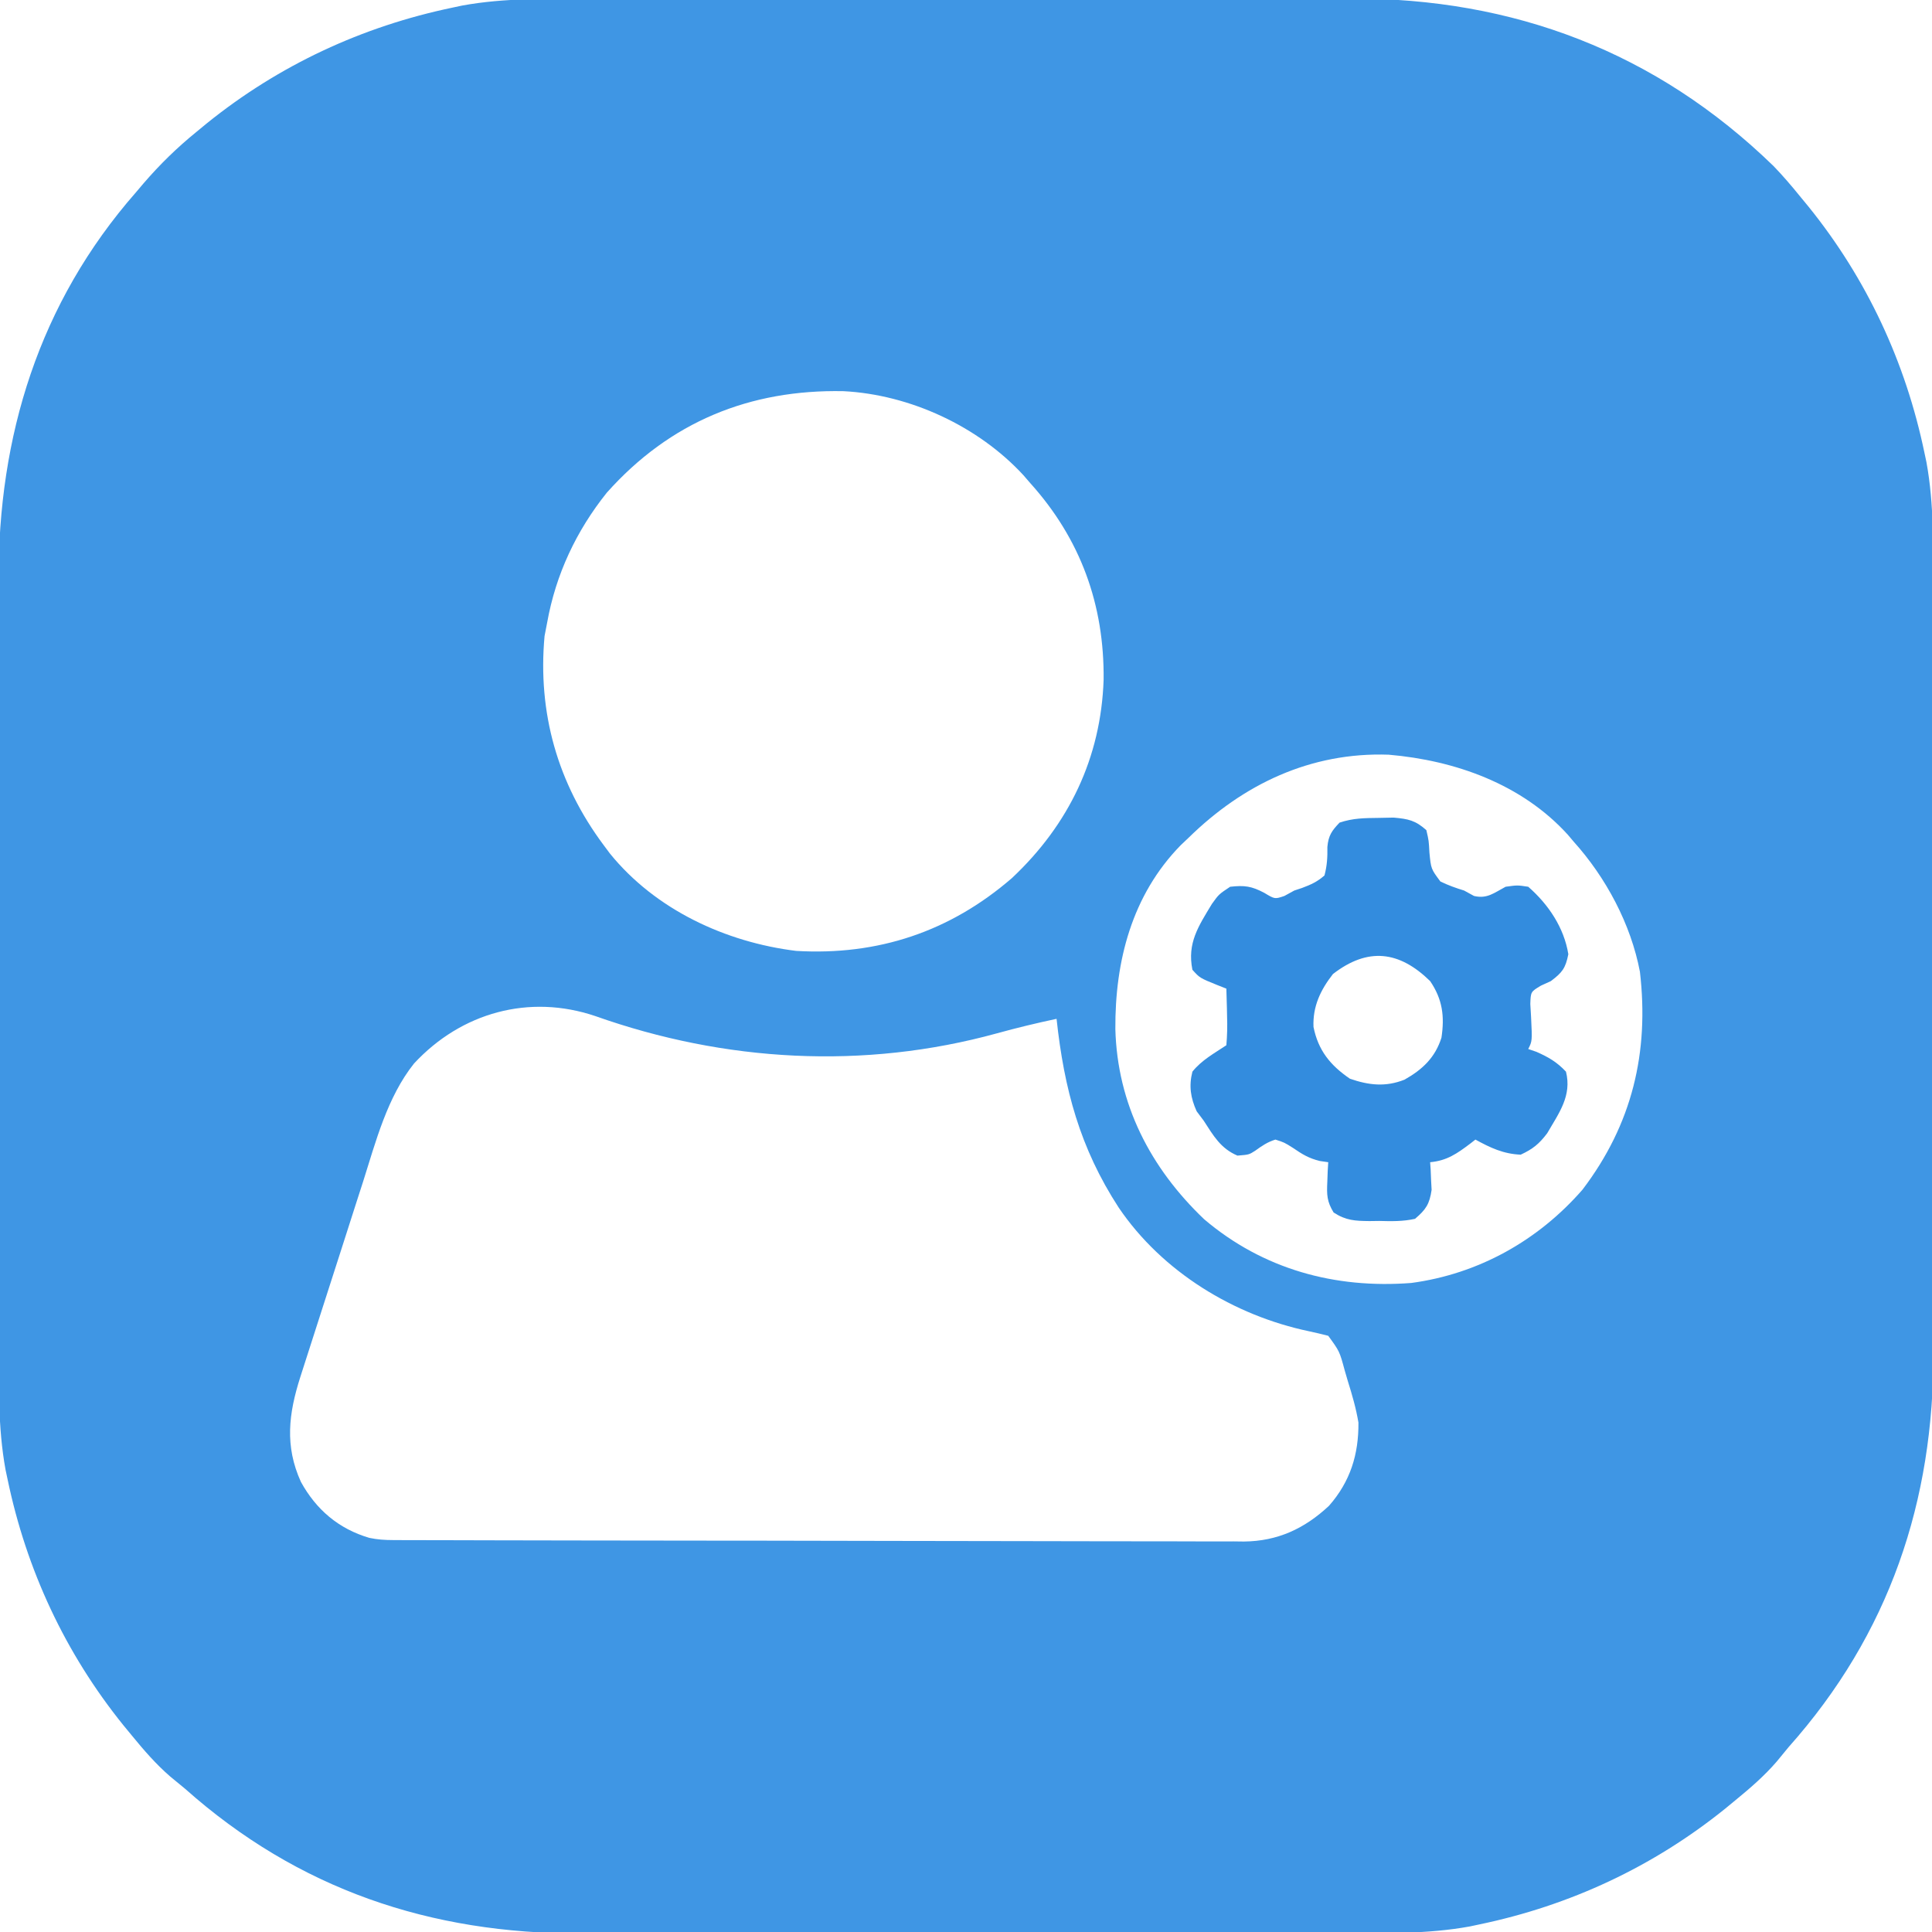 <?xml version="1.0" encoding="UTF-8"?>
<svg version="1.1" xmlns="http://www.w3.org/2000/svg" width="512" height="512">
<path d="M0 0 C2.396 -0.004 4.793 -0.01 7.189 -0.015 C12.997 -0.027 18.805 -0.03 24.614 -0.028 C29.341 -0.026 34.069 -0.028 38.797 -0.032 C39.473 -0.033 40.149 -0.033 40.845 -0.034 C42.218 -0.035 43.592 -0.036 44.965 -0.037 C57.815 -0.048 70.665 -0.046 83.515 -0.04 C95.232 -0.035 106.95 -0.046 118.667 -0.065 C130.738 -0.085 142.809 -0.093 154.881 -0.089 C161.642 -0.087 168.403 -0.089 175.164 -0.104 C181.528 -0.116 187.891 -0.114 194.255 -0.101 C196.577 -0.099 198.9 -0.102 201.223 -0.11 C244.31 -0.253 282.099 14.032 313.228 44.275 C315.705 46.837 317.985 49.506 320.228 52.275 C320.987 53.196 321.746 54.118 322.529 55.068 C337.953 74.177 348.229 96.247 353.228 120.275 C353.401 121.091 353.575 121.907 353.754 122.747 C355.834 134.112 355.516 145.534 355.502 157.047 C355.507 159.443 355.512 161.84 355.518 164.236 C355.53 170.044 355.532 175.852 355.53 181.661 C355.528 186.388 355.53 191.116 355.534 195.844 C355.535 196.52 355.536 197.196 355.536 197.892 C355.537 199.265 355.539 200.639 355.54 202.012 C355.551 214.862 355.549 227.712 355.542 240.562 C355.537 252.279 355.548 263.996 355.568 275.714 C355.587 287.785 355.595 299.856 355.591 311.928 C355.589 318.689 355.592 325.45 355.606 332.211 C355.619 338.574 355.617 344.938 355.604 351.302 C355.601 353.624 355.604 355.947 355.612 358.27 C355.745 398.183 343.925 433.277 317.228 463.275 C316.162 464.564 315.099 465.855 314.04 467.15 C310.77 470.928 307.089 474.114 303.228 477.275 C301.839 478.419 301.839 478.419 300.423 479.587 C281.311 495.002 259.253 505.277 235.228 510.275 C234.412 510.448 233.596 510.622 232.755 510.801 C221.39 512.881 209.968 512.563 198.456 512.549 C196.059 512.554 193.663 512.559 191.267 512.565 C185.458 512.577 179.65 512.579 173.842 512.577 C169.114 512.575 164.386 512.577 159.658 512.581 C158.983 512.582 158.307 512.582 157.611 512.583 C156.237 512.584 154.864 512.585 153.491 512.587 C140.641 512.598 127.791 512.595 114.941 512.589 C103.223 512.584 91.506 512.595 79.789 512.614 C67.717 512.634 55.646 512.642 43.575 512.638 C36.814 512.636 30.053 512.639 23.292 512.653 C16.928 512.666 10.564 512.664 4.201 512.651 C1.878 512.648 -0.445 512.651 -2.767 512.659 C-42.68 512.792 -77.775 500.972 -107.772 474.275 C-109.062 473.209 -110.353 472.146 -111.647 471.087 C-115.426 467.817 -118.612 464.136 -121.772 460.275 C-122.917 458.886 -122.917 458.886 -124.085 457.47 C-139.499 438.358 -149.775 416.299 -154.772 392.275 C-154.946 391.459 -155.12 390.643 -155.298 389.802 C-157.378 378.437 -157.061 367.015 -157.047 355.502 C-157.051 353.106 -157.056 350.71 -157.062 348.313 C-157.074 342.505 -157.077 336.697 -157.075 330.889 C-157.073 326.161 -157.075 321.433 -157.079 316.705 C-157.08 315.692 -157.08 315.692 -157.081 314.658 C-157.082 313.284 -157.083 311.911 -157.084 310.537 C-157.095 297.687 -157.093 284.837 -157.087 271.987 C-157.082 260.27 -157.093 248.553 -157.112 236.836 C-157.131 224.764 -157.14 212.693 -157.136 200.622 C-157.134 193.861 -157.136 187.1 -157.151 180.339 C-157.163 173.975 -157.161 167.611 -157.148 161.248 C-157.146 158.925 -157.148 156.602 -157.157 154.28 C-157.284 115.806 -146.431 80.566 -120.772 51.275 C-120.093 50.474 -119.414 49.674 -118.714 48.849 C-114.408 43.855 -109.886 39.432 -104.772 35.275 C-103.849 34.514 -102.926 33.754 -101.975 32.97 C-82.865 17.549 -60.799 7.273 -36.772 2.275 C-35.956 2.101 -35.14 1.927 -34.3 1.748 C-22.935 -0.331 -11.513 -0.014 0 0 Z M4.04 130.837 C-4.054 140.955 -9.485 152.497 -11.772 165.275 C-12.113 167.038 -12.113 167.038 -12.46 168.837 C-14.311 189.2 -9.009 207.881 3.228 224.275 C3.772 225.004 4.316 225.734 4.876 226.486 C16.93 241.362 35.541 249.979 54.228 252.275 C75.899 253.542 94.995 247.176 111.415 232.962 C126.494 218.79 134.993 201.105 135.698 180.429 C135.912 160.589 129.602 143.103 116.228 128.275 C115.636 127.59 115.044 126.906 114.435 126.2 C102.483 113.23 84.365 104.842 66.755 103.939 C41.895 103.445 20.774 112.072 4.04 130.837 Z M158.228 222.275 C157.527 222.94 156.825 223.605 156.103 224.29 C143.176 237.52 138.7 255 138.808 272.988 C139.337 292.852 148.046 309.755 162.353 323.4 C177.957 336.644 196.982 341.835 217.228 340.275 C235.037 337.891 250.852 329.036 262.607 315.544 C275.789 298.209 280.306 279.168 277.825 257.81 C275.436 245.178 268.804 232.784 260.228 223.275 C259.733 222.688 259.238 222.102 258.728 221.497 C246.549 208.071 228.88 201.785 211.228 200.275 C190.555 199.564 172.688 208.1 158.228 222.275 Z M-47.05 282.115 C-54.153 291.024 -57.175 302.798 -60.573 313.493 C-61.099 315.126 -61.626 316.758 -62.154 318.391 C-63.529 322.647 -64.891 326.908 -66.251 331.169 C-67.366 334.655 -68.49 338.139 -69.613 341.623 C-71.934 348.818 -74.25 356.016 -76.551 363.218 C-76.762 363.877 -76.974 364.535 -77.191 365.214 C-80.274 374.887 -81.363 383.455 -77.026 392.99 C-72.997 400.331 -67.041 405.432 -58.898 407.825 C-56.735 408.283 -54.813 408.403 -52.604 408.409 C-51.776 408.413 -50.948 408.418 -50.095 408.422 C-49.19 408.422 -48.286 408.422 -47.354 408.422 C-46.389 408.426 -45.425 408.429 -44.43 408.433 C-41.189 408.444 -37.947 408.448 -34.705 408.452 C-32.384 408.458 -30.063 408.465 -27.742 408.472 C-20.113 408.493 -12.484 408.503 -4.854 408.513 C-2.228 408.517 0.398 408.521 3.024 408.525 C13.947 408.542 24.87 408.557 35.793 408.564 C38.626 408.566 41.459 408.568 44.292 408.57 C44.997 408.57 45.701 408.571 46.426 408.571 C57.83 408.58 69.234 408.605 80.638 408.637 C92.353 408.671 104.068 408.688 115.783 408.692 C122.358 408.694 128.932 408.703 135.507 408.728 C141.693 408.751 147.879 408.756 154.066 408.745 C156.334 408.745 158.603 408.751 160.871 408.765 C163.973 408.783 167.073 408.776 170.175 408.762 C171.068 408.773 171.961 408.784 172.882 408.796 C181.807 408.705 188.945 405.393 195.435 399.318 C201.066 392.901 203.302 385.727 203.228 377.275 C202.6 373.499 201.561 369.922 200.415 366.275 C200.141 365.335 199.867 364.395 199.585 363.427 C198.223 358.39 198.223 358.39 195.228 354.275 C193.55 353.852 191.869 353.438 190.176 353.084 C170.232 348.903 151.225 337.312 139.703 320.312 C129.402 304.484 125.227 288.812 123.228 270.275 C117.902 271.406 112.642 272.675 107.395 274.127 C72.154 283.816 35.313 281.705 0.986 269.544 C-16.526 263.628 -34.517 268.599 -47.05 282.115 Z " fill="#3F96E4" transform="translate(156.772,-0.275)"/>
<path d="M0 0 C1.961 -0.039 1.961 -0.039 3.961 -0.078 C7.838 0.269 9.729 0.659 12.625 3.25 C13.27 6.027 13.27 6.027 13.438 9.188 C13.859 13.523 13.859 13.523 16.344 16.855 C18.412 17.862 20.427 18.582 22.625 19.25 C23.491 19.724 24.358 20.199 25.25 20.688 C28.737 21.513 30.53 19.892 33.625 18.25 C36.75 17.812 36.75 17.812 39.625 18.25 C44.977 22.925 49.114 29.084 50.25 36.125 C49.502 39.864 48.639 40.969 45.625 43.25 C44.757 43.646 43.89 44.041 42.996 44.449 C40.286 46.072 40.286 46.072 40.172 49.316 C40.272 51.047 40.272 51.047 40.375 52.812 C40.685 59.13 40.685 59.13 39.625 61.25 C40.347 61.498 41.069 61.745 41.812 62 C45.033 63.431 47.193 64.679 49.625 67.25 C51.218 73.623 47.807 78.148 44.645 83.578 C42.506 86.408 40.827 87.767 37.625 89.25 C33.033 89.055 29.621 87.438 25.625 85.25 C25.178 85.599 24.73 85.949 24.27 86.309 C20.775 88.939 18.112 90.842 13.625 91.25 C13.671 91.914 13.718 92.578 13.766 93.262 C13.82 94.586 13.82 94.586 13.875 95.938 C13.921 96.808 13.968 97.678 14.016 98.574 C13.466 102.341 12.529 103.769 9.625 106.25 C6.441 106.96 3.374 106.903 0.125 106.812 C-0.73 106.823 -1.584 106.834 -2.465 106.846 C-6.314 106.801 -8.68 106.702 -11.953 104.574 C-13.734 101.664 -13.786 99.887 -13.625 96.5 C-13.589 95.515 -13.553 94.53 -13.516 93.516 C-13.469 92.768 -13.423 92.02 -13.375 91.25 C-14.11 91.143 -14.845 91.036 -15.602 90.926 C-18.546 90.208 -20.267 89.136 -22.75 87.438 C-25.023 86.008 -25.023 86.008 -27.375 85.25 C-29.523 85.917 -30.939 86.911 -32.758 88.219 C-34.375 89.25 -34.375 89.25 -37.438 89.5 C-41.902 87.6 -43.798 84.233 -46.375 80.25 C-47.303 79.013 -47.303 79.013 -48.25 77.75 C-49.848 74.198 -50.348 71.063 -49.375 67.25 C-46.938 64.201 -43.596 62.398 -40.375 60.25 C-40.154 57.623 -40.093 55.241 -40.188 52.625 C-40.201 51.919 -40.215 51.212 -40.229 50.484 C-40.264 48.739 -40.318 46.995 -40.375 45.25 C-41.152 44.943 -41.93 44.636 -42.73 44.32 C-47.42 42.422 -47.42 42.422 -49.375 40.25 C-50.788 33.187 -47.811 28.77 -44.199 22.789 C-42.375 20.25 -42.375 20.25 -39.375 18.25 C-35.583 17.829 -33.716 18.069 -30.312 19.875 C-27.533 21.547 -27.533 21.547 -25 20.688 C-24.134 20.213 -23.267 19.739 -22.375 19.25 C-21.697 19.024 -21.019 18.799 -20.32 18.566 C-17.956 17.687 -16.27 16.926 -14.375 15.25 C-13.675 12.641 -13.56 10.384 -13.605 7.688 C-13.32 4.668 -12.455 3.422 -10.375 1.25 C-6.785 0.053 -3.785 0.045 0 0 Z M-12.125 41.375 C-15.414 45.577 -17.513 49.956 -17.285 55.398 C-16.037 61.605 -12.851 65.562 -7.625 69.125 C-2.62 70.858 1.827 71.36 6.84 69.371 C11.595 66.688 14.95 63.527 16.625 58.25 C17.485 52.583 16.908 48.066 13.625 43.25 C5.431 35.238 -2.869 34.222 -12.125 41.375 Z " fill="#338CDE" transform="translate(365.375,216.75)"/>
</svg>

